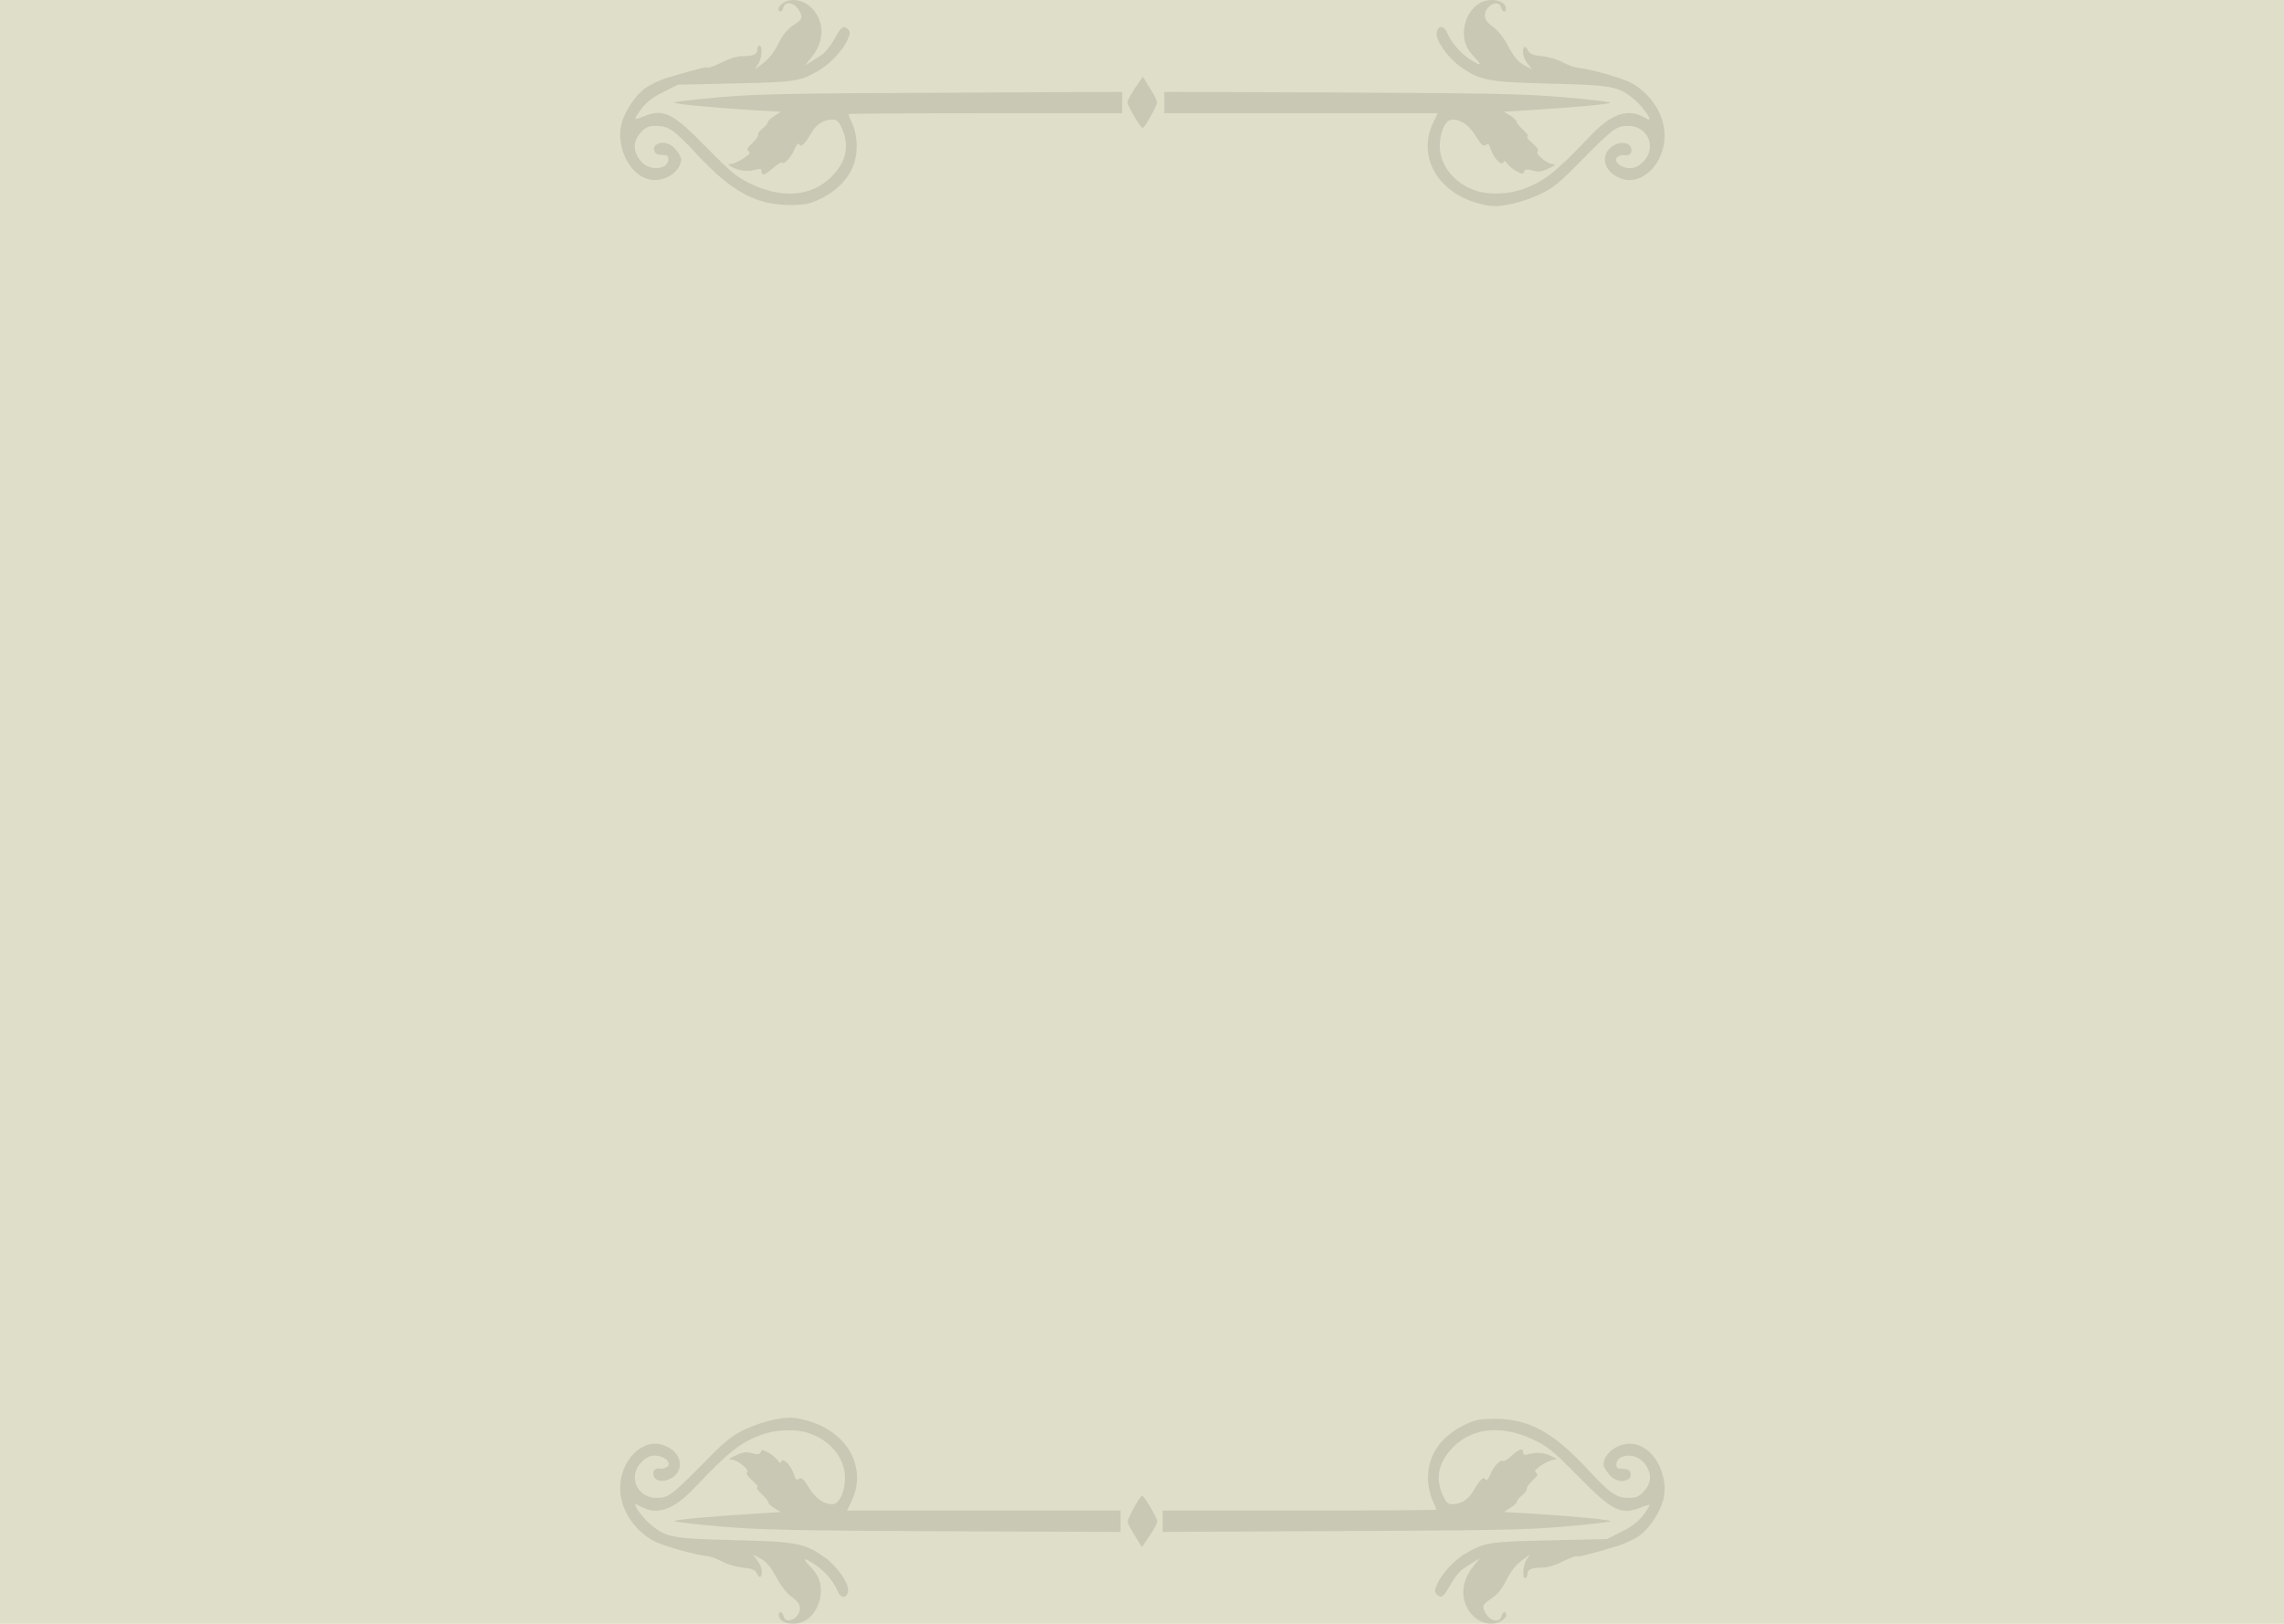 <svg width="1440" height="1024" viewBox="0 0 1440 1024" fill="none" xmlns="http://www.w3.org/2000/svg">
<rect width="1440" height="1024" fill="#DFDEC8"/>
<path d="M494.546 1.398C492.412 2.598 490.812 4.331 490.812 5.398C490.812 8.331 493.079 7.798 493.879 4.731C495.079 0.198 501.079 1.531 504.012 6.998C506.279 11.398 505.879 12.065 500.146 15.931C496.679 18.198 493.479 21.931 490.946 27.131C487.346 34.198 484.812 37.265 478.146 42.065C475.612 44.065 475.612 43.931 477.879 40.731C480.279 37.265 480.946 28.731 478.812 28.731C478.146 28.731 477.479 29.931 477.479 31.265C477.479 34.331 474.946 35.398 468.012 35.398C464.812 35.398 459.612 36.998 454.946 39.398C450.679 41.531 446.812 42.998 446.412 42.598C445.746 41.931 440.812 43.131 421.212 48.865C416.146 50.331 409.612 53.531 406.546 55.798C399.479 61.131 392.546 72.465 391.346 80.465C389.212 94.331 397.212 109.665 408.279 112.865C417.612 115.798 429.479 108.731 429.479 100.198C429.479 99.131 427.879 96.465 426.012 94.198C422.546 90.065 417.479 88.865 413.746 91.265C411.079 92.865 412.412 97.398 415.479 97.531C416.946 97.665 418.946 97.798 419.879 97.931C422.412 98.198 421.746 103.131 418.946 104.731C413.212 107.665 405.879 105.398 402.412 99.398C398.946 93.665 399.612 88.331 404.012 83.531C407.079 80.198 408.946 79.398 413.479 79.398C421.479 79.398 424.812 81.665 439.346 97.265C460.946 120.598 476.412 129.131 497.479 129.265C506.946 129.265 510.012 128.731 516.146 125.931C531.746 118.598 540.146 106.865 540.146 92.198C540.146 86.998 539.079 81.931 537.479 78.198C536.012 74.998 534.812 72.198 534.812 71.931C534.812 71.665 573.612 71.398 621.212 71.398H707.479V64.598V57.931L594.812 58.465C500.146 58.865 477.746 59.265 454.146 61.265C438.812 62.598 425.746 64.198 425.079 64.598C424.146 65.531 448.146 67.798 477.879 69.665L492.279 70.465L488.279 73.131C486.012 74.465 484.146 76.198 484.146 76.998C484.146 77.798 482.679 79.531 480.812 80.998C478.946 82.465 477.612 84.331 477.879 85.131C478.146 85.931 476.412 88.198 474.279 90.331C471.079 93.265 470.546 94.331 472.012 95.265C473.346 96.198 472.546 97.265 468.679 99.931C465.879 101.798 462.279 103.398 460.812 103.398C458.546 103.531 458.679 103.798 461.879 105.531C466.146 107.798 471.346 108.331 476.546 106.998C479.346 106.198 480.146 106.465 480.146 108.065C480.146 111.131 482.279 110.465 487.479 105.931C490.146 103.531 492.679 102.065 493.079 102.598C494.412 103.931 498.812 99.131 500.946 94.065C502.279 90.998 503.212 89.931 504.012 91.131C505.212 93.131 507.346 90.998 511.879 83.265C514.946 78.198 519.612 75.398 524.946 75.398C527.612 75.398 528.812 76.598 530.812 80.998C535.746 91.931 533.612 102.065 524.146 111.531C511.879 123.798 493.479 125.398 473.879 116.198C464.679 111.798 461.346 109.131 445.746 93.265C424.146 71.131 418.279 68.198 405.879 73.398C403.212 74.465 400.812 75.265 400.546 74.865C400.279 74.598 402.012 71.798 404.412 68.598C407.479 64.465 411.612 61.265 418.146 58.065L427.346 53.398L463.479 52.598C501.879 51.798 504.412 51.398 516.946 44.065C523.612 40.065 531.746 31.265 534.412 24.998C536.146 20.865 536.146 20.065 534.412 18.331C531.746 15.798 530.412 16.731 525.746 25.131C523.479 29.131 520.146 33.265 518.279 34.465C516.412 35.665 513.212 37.798 511.212 38.998L507.479 41.398L511.746 36.065C518.946 26.998 519.879 16.598 514.279 8.065C509.612 0.998 500.679 -1.935 494.546 1.398Z" fill="black" fill-opacity="0.1"/>
<path d="M933.478 1.665C924.945 6.065 920.545 18.598 924.278 28.331C924.945 30.331 927.478 34.065 929.878 36.331C934.812 41.531 933.878 41.931 926.945 37.531C920.945 33.665 915.078 26.998 912.545 20.998C910.412 15.665 906.412 15.665 905.745 20.865C905.212 25.531 912.678 36.198 920.412 41.798C933.212 50.865 938.145 51.798 977.478 52.731C1016.95 53.665 1020.81 54.465 1030.68 62.998C1035.35 66.865 1041.48 75.398 1039.61 75.398C1039.35 75.398 1037.35 74.465 1035.35 73.398C1025.61 68.331 1015.08 72.331 1002.15 86.198C980.678 108.865 973.345 114.598 959.745 119.398C951.612 122.331 939.745 122.865 932.145 120.731C918.012 116.865 907.745 104.865 907.745 92.198C907.745 82.998 911.345 75.398 915.745 75.398C921.212 75.398 926.412 78.998 930.678 86.198C934.012 91.531 935.345 92.598 936.812 91.398C938.145 90.198 938.812 90.865 940.012 94.465C941.878 99.931 946.812 104.998 947.878 102.331C948.278 100.998 948.945 101.398 950.412 103.265C951.478 104.865 954.145 106.998 956.278 108.065C959.612 109.931 960.278 109.931 960.945 108.198C961.478 106.731 962.678 106.598 966.278 107.531C969.878 108.598 972.012 108.331 976.412 106.198C980.678 104.331 981.345 103.531 979.212 103.531C975.478 103.398 967.345 96.731 969.478 95.398C970.412 94.865 969.212 92.998 966.145 90.331C963.478 87.931 962.145 86.065 963.078 86.065C964.012 86.065 962.812 84.198 960.545 82.065C958.145 79.931 956.145 77.531 956.145 76.731C956.145 75.931 954.278 74.198 952.145 72.865L948.145 70.465L961.078 69.665C992.278 67.798 1016.15 65.531 1015.21 64.731C1014.68 64.198 1001.21 62.598 985.478 61.265C961.345 59.265 939.212 58.731 845.345 58.331L734.012 57.931V64.598V71.398H820.278H906.412L903.878 76.731C893.212 98.198 906.012 121.398 932.412 128.331C940.145 130.331 942.545 130.465 951.078 128.998C956.678 128.065 965.078 125.265 970.812 122.598C979.345 118.465 983.345 115.265 997.345 100.865C1017.21 80.865 1019.08 79.398 1026.55 79.398C1039.08 79.398 1044.81 93.131 1036.01 101.931C1033.08 104.865 1030.68 106.065 1027.48 106.065C1023.21 106.065 1018.81 103.265 1018.81 100.731C1018.81 98.865 1021.88 97.398 1024.68 97.931C1027.88 98.465 1029.61 95.531 1028.01 92.465C1026.15 89.131 1019.75 89.398 1015.48 92.998C1008.28 99.265 1012.15 109.665 1022.95 112.865C1035.88 116.865 1049.48 102.731 1049.48 85.531C1049.48 72.465 1041.08 59.265 1028.55 52.331C1022.55 49.131 1002.81 43.531 994.812 42.731C992.945 42.598 988.812 41.131 985.478 39.398C982.145 37.531 976.145 35.798 972.145 35.398C966.412 34.865 964.545 34.065 963.345 31.798C962.545 30.065 961.478 29.131 961.078 29.665C959.212 31.398 960.278 36.465 963.078 40.065L965.878 43.665L962.012 41.665C957.078 39.131 954.812 36.465 950.012 27.531C947.745 23.398 944.012 18.731 941.212 16.865C937.745 14.331 936.278 12.331 936.145 9.931C936.145 3.531 944.945 -1.002 946.412 4.731C947.212 7.798 949.478 8.331 949.478 5.531C949.478 0.465 940.145 -1.802 933.478 1.665Z" fill="black" fill-opacity="0.1"/>
<path d="M715.613 55.531C712.946 59.531 710.812 63.531 710.812 64.465C710.812 66.731 719.079 80.598 720.413 80.731C721.613 80.731 729.479 66.865 729.479 64.465C729.479 63.398 727.479 59.398 724.946 55.531L720.546 48.331L715.613 55.531Z" fill="black" fill-opacity="0.1"/>
<path d="M945.933 1022.58C948.066 1021.38 949.666 1019.65 949.666 1018.58C949.666 1015.65 947.4 1016.18 946.6 1019.25C945.4 1023.78 939.4 1022.45 936.466 1016.98C934.2 1012.58 934.6 1011.92 940.333 1008.05C943.8 1005.78 947 1002.05 949.533 996.851C953.133 989.784 955.666 986.717 962.333 981.917C964.866 979.917 964.866 980.051 962.6 983.251C960.2 986.717 959.533 995.251 961.666 995.251C962.333 995.251 963 994.051 963 992.717C963 989.651 965.533 988.584 972.466 988.584C975.666 988.584 980.866 986.984 985.533 984.584C989.8 982.451 993.666 980.984 994.066 981.384C994.733 982.051 999.666 980.851 1019.27 975.117C1024.33 973.651 1030.87 970.451 1033.93 968.184C1041 962.851 1047.93 951.517 1049.13 943.517C1051.27 929.651 1043.27 914.317 1032.2 911.117C1022.87 908.184 1011 915.251 1011 923.784C1011 924.851 1012.6 927.517 1014.47 929.784C1017.93 933.917 1023 935.117 1026.73 932.717C1029.4 931.117 1028.07 926.584 1025 926.451C1023.53 926.317 1021.53 926.184 1020.6 926.051C1018.07 925.784 1018.73 920.851 1021.53 919.251C1027.27 916.317 1034.6 918.584 1038.07 924.584C1041.53 930.317 1040.87 935.651 1036.47 940.451C1033.4 943.784 1031.53 944.584 1027 944.584C1019 944.584 1015.67 942.317 1001.13 926.717C979.533 903.384 964.066 894.851 943 894.717C933.533 894.717 930.466 895.251 924.333 898.051C908.733 905.384 900.333 917.117 900.333 931.784C900.333 936.984 901.4 942.051 903 945.784C904.466 948.984 905.666 951.784 905.666 952.051C905.666 952.317 866.866 952.584 819.266 952.584H733V959.384V966.051L845.666 965.517C940.333 965.117 962.733 964.717 986.333 962.717C1001.67 961.384 1014.73 959.784 1015.4 959.384C1016.33 958.451 992.333 956.184 962.6 954.317L948.2 953.517L952.2 950.851C954.466 949.517 956.333 947.784 956.333 946.984C956.333 946.184 957.8 944.451 959.666 942.984C961.533 941.517 962.866 939.651 962.6 938.851C962.333 938.051 964.066 935.784 966.2 933.651C969.4 930.717 969.933 929.651 968.466 928.717C967.133 927.784 967.933 926.717 971.8 924.051C974.6 922.184 978.2 920.584 979.666 920.584C981.933 920.451 981.8 920.184 978.6 918.451C974.333 916.184 969.133 915.651 963.933 916.984C961.133 917.784 960.333 917.517 960.333 915.917C960.333 912.851 958.2 913.517 953 918.051C950.333 920.451 947.8 921.917 947.4 921.384C946.066 920.051 941.666 924.851 939.533 929.917C938.2 932.984 937.266 934.051 936.466 932.851C935.266 930.851 933.133 932.984 928.6 940.717C925.533 945.784 920.866 948.584 915.533 948.584C912.866 948.584 911.666 947.384 909.666 942.984C904.733 932.051 906.866 921.917 916.333 912.451C928.6 900.184 947 898.584 966.6 907.784C975.8 912.184 979.133 914.851 994.733 930.717C1016.33 952.851 1022.2 955.784 1034.6 950.584C1037.27 949.517 1039.67 948.717 1039.93 949.117C1040.2 949.384 1038.47 952.184 1036.07 955.384C1033 959.517 1028.87 962.717 1022.33 965.917L1013.13 970.584L977 971.384C938.6 972.184 936.066 972.584 923.533 979.917C916.866 983.917 908.733 992.717 906.066 998.984C904.333 1003.12 904.333 1003.92 906.066 1005.65C908.733 1008.18 910.066 1007.25 914.733 998.851C917 994.851 920.333 990.717 922.2 989.517C924.066 988.317 927.266 986.184 929.266 984.984L933 982.584L928.733 987.917C921.533 996.984 920.6 1007.38 926.2 1015.92C930.866 1022.98 939.8 1025.92 945.933 1022.58Z" fill="black" fill-opacity="0.1"/>
<path d="M507 1022.32C515.533 1017.92 519.933 1005.38 516.2 995.651C515.533 993.651 513 989.917 510.6 987.651C505.667 982.451 506.6 982.051 513.533 986.451C519.533 990.317 525.4 996.984 527.933 1002.98C530.067 1008.32 534.067 1008.32 534.733 1003.12C535.267 998.451 527.8 987.784 520.067 982.184C507.267 973.117 502.333 972.184 463 971.251C423.533 970.317 419.667 969.517 409.8 960.984C405.133 957.117 399 948.584 400.867 948.584C401.133 948.584 403.133 949.517 405.133 950.584C414.867 955.651 425.4 951.651 438.333 937.784C459.8 915.117 467.133 909.384 480.733 904.584C488.867 901.651 500.733 901.117 508.333 903.251C522.467 907.117 532.733 919.117 532.733 931.784C532.733 940.984 529.133 948.584 524.733 948.584C519.267 948.584 514.067 944.984 509.8 937.784C506.467 932.451 505.133 931.384 503.667 932.584C502.333 933.784 501.667 933.117 500.467 929.517C498.6 924.051 493.667 918.984 492.6 921.651C492.2 922.984 491.533 922.584 490.067 920.717C489 919.117 486.333 916.984 484.2 915.917C480.867 914.051 480.2 914.051 479.533 915.784C479 917.251 477.8 917.384 474.2 916.451C470.6 915.384 468.467 915.651 464.067 917.784C459.8 919.651 459.133 920.451 461.267 920.451C465 920.584 473.133 927.251 471 928.584C470.067 929.117 471.267 930.984 474.333 933.651C477 936.051 478.333 937.917 477.4 937.917C476.467 937.917 477.667 939.784 479.933 941.917C482.333 944.051 484.333 946.451 484.333 947.251C484.333 948.051 486.2 949.784 488.333 951.117L492.333 953.517L479.4 954.317C448.2 956.184 424.333 958.451 425.267 959.251C425.8 959.784 439.267 961.384 455 962.717C479.133 964.717 501.267 965.251 595.133 965.651L706.467 966.051V959.384V952.584H620.2H534.067L536.6 947.251C547.267 925.784 534.467 902.584 508.067 895.651C500.333 893.651 497.933 893.517 489.4 894.984C483.8 895.917 475.4 898.717 469.667 901.384C461.133 905.517 457.133 908.717 443.133 923.117C423.267 943.117 421.4 944.584 413.933 944.584C401.4 944.584 395.667 930.851 404.467 922.051C407.4 919.117 409.8 917.917 413 917.917C417.267 917.917 421.667 920.717 421.667 923.251C421.667 925.117 418.6 926.584 415.8 926.051C412.6 925.517 410.867 928.451 412.467 931.517C414.333 934.851 420.733 934.584 425 930.984C432.2 924.717 428.333 914.317 417.533 911.117C404.6 907.117 391 921.251 391 938.451C391 951.517 399.4 964.717 411.933 971.651C417.933 974.851 437.667 980.451 445.667 981.251C447.533 981.384 451.667 982.851 455 984.584C458.333 986.451 464.333 988.184 468.333 988.584C474.067 989.117 475.933 989.917 477.133 992.184C477.933 993.917 479 994.851 479.4 994.317C481.267 992.584 480.2 987.517 477.4 983.917L474.6 980.317L478.467 982.317C483.4 984.851 485.667 987.517 490.467 996.451C492.733 1000.58 496.467 1005.25 499.267 1007.12C502.733 1009.65 504.2 1011.65 504.333 1014.05C504.333 1020.45 495.533 1024.98 494.067 1019.25C493.267 1016.18 491 1015.65 491 1018.45C491 1023.52 500.333 1025.78 507 1022.32Z" fill="black" fill-opacity="0.1"/>
<path d="M724.866 968.45C727.533 964.45 729.666 960.45 729.666 959.517C729.666 957.25 721.399 943.384 720.066 943.25C718.866 943.25 710.999 957.117 710.999 959.517C710.999 960.584 712.999 964.584 715.533 968.45L719.933 975.65L724.866 968.45Z" fill="black" fill-opacity="0.1"/>
</svg>
